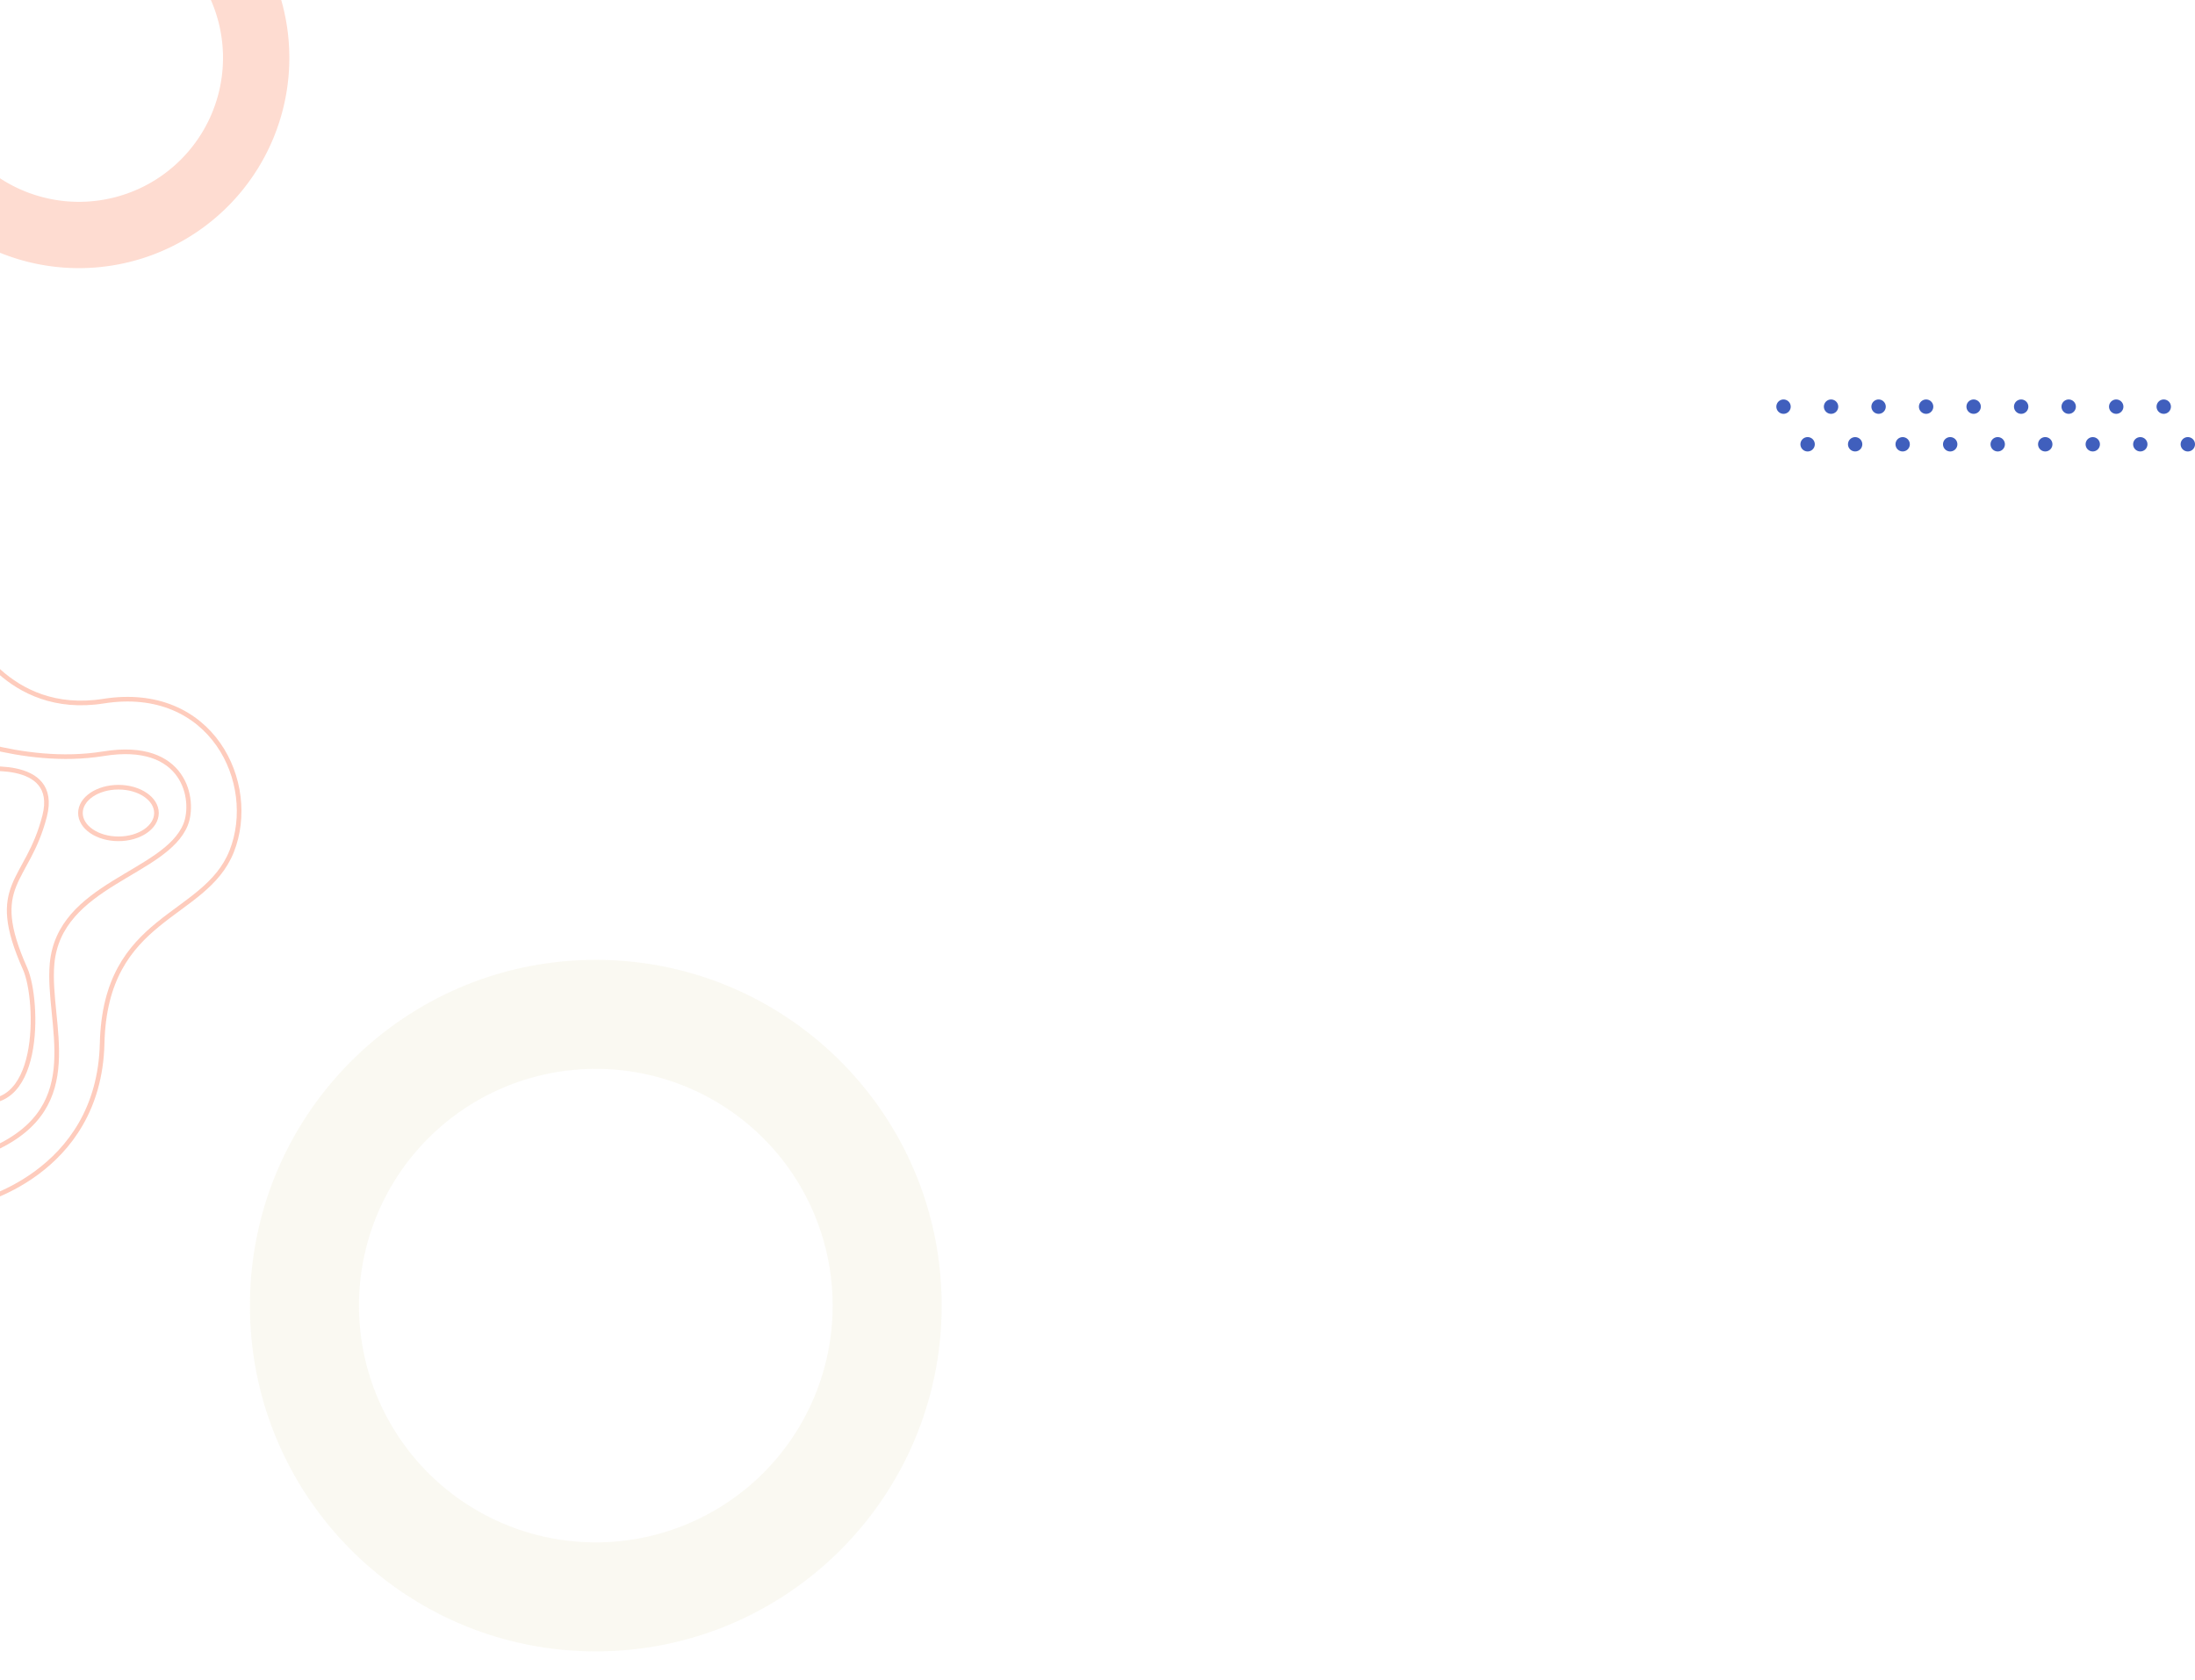 <svg xmlns="http://www.w3.org/2000/svg" xmlns:xlink="http://www.w3.org/1999/xlink" width="1422.669" height="1089" viewBox="0 0 1422.669 1089"><defs><style>.a{fill:#fff;}.b{fill:#405fbd;}.c{clip-path:url(#a);}.d{opacity:0.3;}.e{fill:none;stroke:#fb5521;stroke-miterlimit:10;stroke-width:3px;}.f{fill:#e9e3bf;opacity:0.196;}.g{fill:#fd5421;opacity:0.204;}</style><clipPath id="a"><rect class="a" width="1366" height="1089"/></clipPath></defs><g transform="translate(278.133 -275.252)"><path class="b" d="M882.5,538.9a4.652,4.652,0,1,1-4.652-4.652A4.652,4.652,0,0,1,882.5,538.9Z"/><path class="b" d="M913.306,538.9a4.652,4.652,0,1,1-4.652-4.652A4.652,4.652,0,0,1,913.306,538.9Z"/><path class="b" d="M944.109,538.9a4.652,4.652,0,1,1-4.652-4.652A4.652,4.652,0,0,1,944.109,538.9Z"/><path class="b" d="M974.913,538.9a4.653,4.653,0,1,1-4.653-4.652A4.653,4.653,0,0,1,974.913,538.9Z"/><path class="b" d="M1005.716,538.9a4.652,4.652,0,1,1-4.652-4.652A4.652,4.652,0,0,1,1005.716,538.9Z"/><path class="b" d="M1036.519,538.9a4.652,4.652,0,1,1-4.652-4.652A4.652,4.652,0,0,1,1036.519,538.9Z"/><path class="b" d="M1067.323,538.9a4.652,4.652,0,1,1-4.652-4.652A4.652,4.652,0,0,1,1067.323,538.9Z"/><path class="b" d="M1098.126,538.9a4.652,4.652,0,1,1-4.652-4.652A4.652,4.652,0,0,1,1098.126,538.9Z"/><path class="b" d="M1128.93,538.9a4.652,4.652,0,1,1-4.652-4.652A4.652,4.652,0,0,1,1128.93,538.9Z"/><path class="b" d="M898.108,563.29a4.652,4.652,0,1,1-4.652-4.652A4.652,4.652,0,0,1,898.108,563.29Z"/><circle class="b" cx="4.652" cy="4.652" r="4.652" transform="translate(919.608 558.638)"/><circle class="b" cx="4.652" cy="4.652" r="4.652" transform="translate(950.411 558.638)"/><path class="b" d="M990.519,563.29a4.652,4.652,0,1,1-4.652-4.652A4.652,4.652,0,0,1,990.519,563.29Z"/><path class="b" d="M1021.322,563.29a4.652,4.652,0,1,1-4.652-4.652A4.652,4.652,0,0,1,1021.322,563.29Z"/><path class="b" d="M1052.126,563.29a4.652,4.652,0,1,1-4.652-4.652A4.652,4.652,0,0,1,1052.126,563.29Z"/><circle class="b" cx="4.652" cy="4.652" r="4.652" transform="translate(1073.625 558.638)"/><circle class="b" cx="4.652" cy="4.652" r="4.652" transform="translate(1104.428 558.638)"/><path class="b" d="M1144.536,563.29a4.652,4.652,0,1,1-4.652-4.652A4.652,4.652,0,0,1,1144.536,563.29Z"/></g><g class="c"><g class="d" transform="translate(49.427 1023.093) rotate(-90)"><path class="e" d="M614.382-58.026S558.6-32.646,568.514,30.058c11.12,70.307-53.305,100.526-97.313,83.108S430.244,31.179,346.615,29.194C261.108,27.165,243.1-54.045,243.1-54.045" transform="translate(0 -12.417)"/><path class="e" d="M573.118-89.354s-24.174,53.594-15.5,106.919S527.288,77.126,511.755,70.89c-32.231-12.939-38.43-82.113-90.5-86.592-39.139-3.367-91.735,23.39-119.627-37.324" transform="translate(-23.198 0)"/><path class="e" d="M567.256-53.05s8.706,54.78-29.752,45C493.423-19.256,494.116-45.585,438.331-20.7c-19.842,8.85-99.793,11.446-83.677-37.324" transform="translate(-43.369 -12.417)"/><ellipse class="e" cx="16.735" cy="24.634" rx="16.735" ry="24.634" transform="translate(479.259 2.712)"/></g><path class="f" d="M1035.345-388.823c-123.8,0-224.169,100.364-224.169,224.169S911.54,59.514,1035.345,59.514s224.169-100.364,224.169-224.169S1159.151-388.823,1035.345-388.823Zm0,377.664a153.5,153.5,0,0,1-153.5-153.5,153.5,153.5,0,0,1,153.5-153.5,153.5,153.5,0,0,1,153.5,153.5A153.5,153.5,0,0,1,1035.345-11.159Z" transform="translate(-649.176 1011.132)"/><path class="g" d="M947.539-388.823A136.363,136.363,0,0,0,811.176-252.46,136.363,136.363,0,0,0,947.539-116.1,136.363,136.363,0,0,0,1083.9-252.46,136.363,136.363,0,0,0,947.539-388.823Zm0,229.735a93.372,93.372,0,0,1-93.372-93.372,93.372,93.372,0,0,1,93.372-93.372,93.372,93.372,0,0,1,93.372,93.372A93.372,93.372,0,0,1,947.539-159.088Z" transform="translate(-896.37 289.938)"/></g></svg>